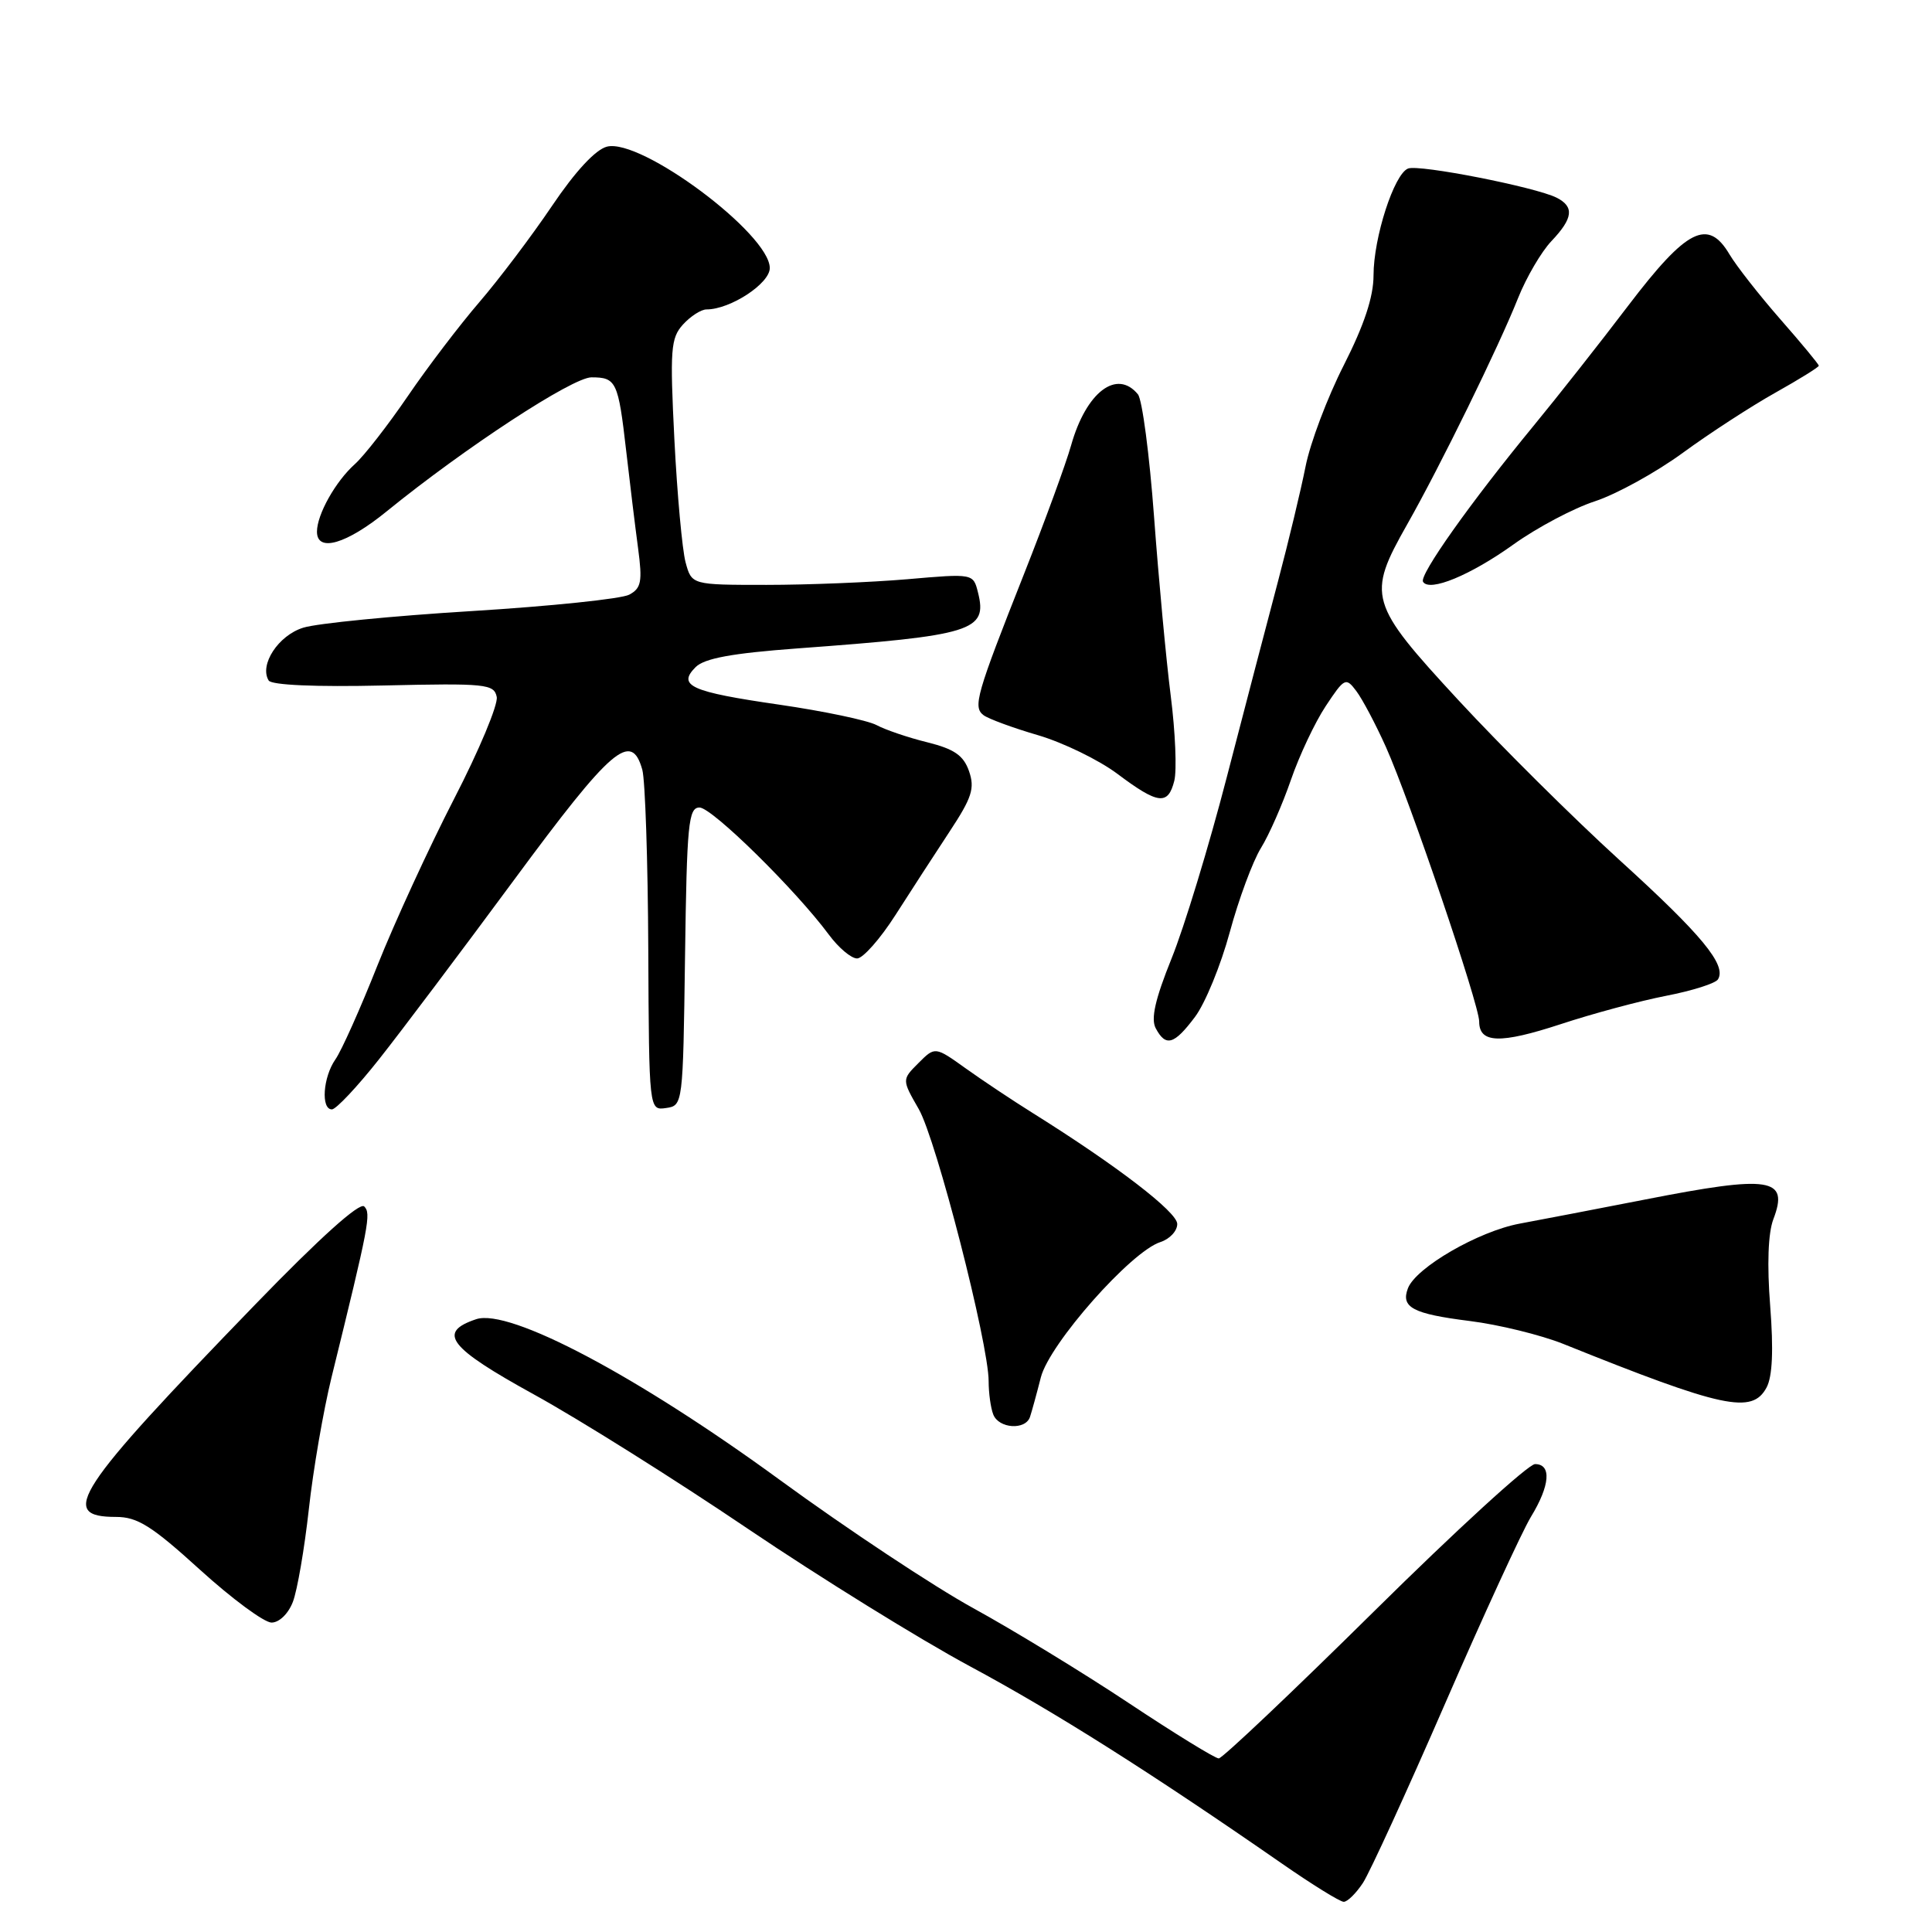 <?xml version="1.0" encoding="UTF-8" standalone="no"?>
<!DOCTYPE svg PUBLIC "-//W3C//DTD SVG 1.1//EN" "http://www.w3.org/Graphics/SVG/1.1/DTD/svg11.dtd" >
<svg xmlns="http://www.w3.org/2000/svg" xmlns:xlink="http://www.w3.org/1999/xlink" version="1.1" viewBox="0 0 256 256">
 <g >
 <path fill="currentColor"
d=" M 180.60 249.49 C 181.50 248.11 186.40 237.42 191.48 225.74 C 196.56 214.06 201.68 202.93 202.85 201.00 C 205.39 196.84 205.62 194.00 203.40 194.00 C 202.52 194.00 192.92 202.78 182.08 213.50 C 171.23 224.22 161.96 233.00 161.49 233.00 C 161.01 233.00 155.64 229.70 149.56 225.66 C 143.48 221.62 134.22 215.98 129.00 213.11 C 123.78 210.25 112.22 202.59 103.32 196.09 C 84.46 182.32 67.50 173.33 63.10 174.80 C 57.89 176.54 59.43 178.54 70.78 184.79 C 76.76 188.08 89.50 196.08 99.08 202.56 C 108.66 209.03 121.90 217.23 128.50 220.78 C 139.73 226.81 152.49 234.88 169.83 246.91 C 173.86 249.71 177.56 252.00 178.05 252.00 C 178.55 252.00 179.69 250.87 180.60 249.49 Z  M 38.81 212.25 C 39.39 210.74 40.34 205.22 40.92 200.00 C 41.49 194.78 42.85 186.90 43.93 182.50 C 48.93 162.18 49.19 160.79 48.26 159.86 C 47.66 159.26 42.36 164.03 33.84 172.83 C 9.91 197.55 7.65 201.00 15.37 201.00 C 18.21 201.00 20.11 202.19 26.50 208.00 C 30.74 211.85 35.01 215.00 35.98 215.00 C 37.00 215.00 38.21 213.82 38.81 212.25 Z  M 136.48 187.75 C 136.71 187.06 137.36 184.70 137.92 182.50 C 139.06 178.05 149.88 165.81 153.76 164.58 C 154.99 164.18 156.00 163.11 155.99 162.18 C 155.99 160.60 147.98 154.45 136.87 147.50 C 134.23 145.85 130.23 143.19 127.98 141.58 C 123.90 138.66 123.90 138.66 121.70 140.86 C 119.50 143.06 119.50 143.06 121.74 146.96 C 124.06 150.99 131.00 178.03 131.00 183.02 C 131.00 184.57 131.27 186.55 131.61 187.42 C 132.33 189.30 135.88 189.54 136.48 187.75 Z  M 234.08 183.85 C 234.86 182.39 235.01 178.89 234.56 173.06 C 234.13 167.58 234.28 163.39 234.98 161.55 C 237.07 156.06 234.63 155.68 218.00 158.94 C 211.68 160.17 204.18 161.62 201.35 162.14 C 195.90 163.16 187.62 167.95 186.56 170.70 C 185.59 173.24 187.19 174.09 194.75 175.04 C 198.60 175.52 204.17 176.89 207.13 178.07 C 228.35 186.61 232.17 187.42 234.08 183.85 Z  M 50.23 140.35 C 53.13 136.69 61.17 126.00 68.11 116.60 C 81.06 99.05 83.66 96.81 85.11 102.00 C 85.49 103.38 85.85 114.09 85.90 125.82 C 86.00 147.14 86.00 147.14 88.25 146.82 C 90.49 146.50 90.50 146.38 90.77 126.75 C 91.01 109.17 91.22 107.00 92.69 107.00 C 94.34 107.00 105.43 117.91 109.83 123.85 C 111.11 125.58 112.79 127.00 113.57 127.00 C 114.34 127.00 116.63 124.41 118.65 121.25 C 120.67 118.09 123.90 113.11 125.83 110.18 C 128.79 105.69 129.19 104.45 128.40 102.18 C 127.67 100.09 126.44 99.25 122.88 98.36 C 120.35 97.74 117.33 96.71 116.15 96.08 C 114.97 95.45 109.17 94.23 103.25 93.37 C 91.51 91.67 89.71 90.86 92.18 88.39 C 93.35 87.23 97.00 86.56 105.64 85.92 C 128.94 84.21 130.87 83.61 129.59 78.51 C 128.96 75.99 128.96 75.99 120.23 76.75 C 115.43 77.16 107.03 77.50 101.57 77.50 C 91.65 77.50 91.65 77.50 90.84 74.50 C 90.40 72.85 89.73 65.54 89.36 58.25 C 88.76 46.30 88.87 44.80 90.50 43.00 C 91.50 41.90 92.90 41.00 93.62 41.00 C 96.77 41.00 102.00 37.57 102.00 35.52 C 102.00 31.01 84.96 18.29 80.43 19.43 C 78.92 19.81 76.24 22.69 73.14 27.29 C 70.44 31.29 66.11 37.02 63.52 40.03 C 60.93 43.04 56.65 48.65 54.03 52.50 C 51.40 56.35 48.25 60.40 47.02 61.50 C 44.46 63.79 42.00 68.18 42.00 70.45 C 42.00 73.24 45.91 72.10 51.26 67.74 C 61.62 59.32 75.86 50.00 78.37 50.00 C 81.66 50.00 81.92 50.55 82.97 59.72 C 83.46 64.00 84.17 69.82 84.55 72.65 C 85.14 77.08 84.97 77.95 83.37 78.80 C 82.34 79.35 72.95 80.33 62.50 80.97 C 52.05 81.61 42.01 82.60 40.19 83.17 C 36.88 84.19 34.33 88.10 35.60 90.17 C 35.99 90.78 41.81 91.04 50.83 90.83 C 64.39 90.52 65.47 90.63 65.82 92.35 C 66.02 93.36 63.48 99.44 60.17 105.85 C 56.87 112.26 52.30 122.19 50.02 127.91 C 47.75 133.64 45.24 139.25 44.44 140.38 C 42.80 142.73 42.50 147.00 43.98 147.00 C 44.52 147.00 47.34 144.01 50.23 140.35 Z  M 158.34 134.75 C 159.69 132.96 161.76 127.91 162.95 123.52 C 164.14 119.13 166.00 114.12 167.08 112.37 C 168.16 110.63 169.94 106.57 171.05 103.35 C 172.16 100.13 174.23 95.73 175.66 93.57 C 178.15 89.81 178.33 89.72 179.72 91.57 C 180.52 92.63 182.29 95.97 183.65 99.00 C 186.79 106.01 196.00 133.11 196.00 135.36 C 196.00 138.25 198.76 138.34 206.79 135.71 C 211.03 134.31 217.32 132.62 220.77 131.95 C 224.23 131.28 227.32 130.30 227.64 129.77 C 228.81 127.88 225.52 123.89 214.59 113.96 C 208.49 108.41 198.89 98.88 193.25 92.78 C 181.37 79.92 181.09 78.97 186.45 69.50 C 190.83 61.78 198.60 45.92 201.15 39.50 C 202.25 36.75 204.24 33.35 205.57 31.95 C 208.45 28.92 208.63 27.39 206.25 26.19 C 203.46 24.79 188.06 21.76 186.58 22.33 C 184.73 23.04 182.00 31.48 182.00 36.49 C 182.00 39.33 180.76 43.07 178.06 48.39 C 175.89 52.66 173.60 58.71 172.99 61.83 C 172.37 64.95 170.73 71.78 169.35 77.00 C 167.96 82.22 164.91 93.92 162.55 103.00 C 160.20 112.08 156.91 122.88 155.24 127.00 C 153.07 132.38 152.47 135.00 153.14 136.25 C 154.47 138.75 155.57 138.44 158.34 134.75 Z  M 155.60 103.46 C 155.95 102.07 155.74 97.01 155.13 92.21 C 154.52 87.42 153.53 76.75 152.92 68.50 C 152.31 60.25 151.35 52.94 150.78 52.25 C 147.99 48.85 143.92 51.95 141.93 59.00 C 141.23 61.48 138.43 69.12 135.71 76.00 C 129.35 92.08 128.89 93.68 130.33 94.77 C 130.98 95.25 134.22 96.45 137.55 97.42 C 140.88 98.40 145.60 100.70 148.05 102.53 C 153.46 106.59 154.77 106.75 155.60 103.46 Z  M 200.56 72.13 C 203.66 69.91 208.51 67.34 211.34 66.42 C 214.18 65.49 219.43 62.60 223.00 59.99 C 226.57 57.38 232.09 53.80 235.25 52.03 C 238.41 50.26 241.00 48.65 241.00 48.46 C 241.00 48.27 238.71 45.50 235.91 42.31 C 233.11 39.11 230.08 35.24 229.17 33.71 C 226.31 28.88 223.51 30.30 215.75 40.50 C 211.99 45.45 206.34 52.62 203.20 56.43 C 194.83 66.61 188.02 76.22 188.56 77.09 C 189.41 78.47 194.84 76.23 200.56 72.13 Z "/>
</g>
</svg>